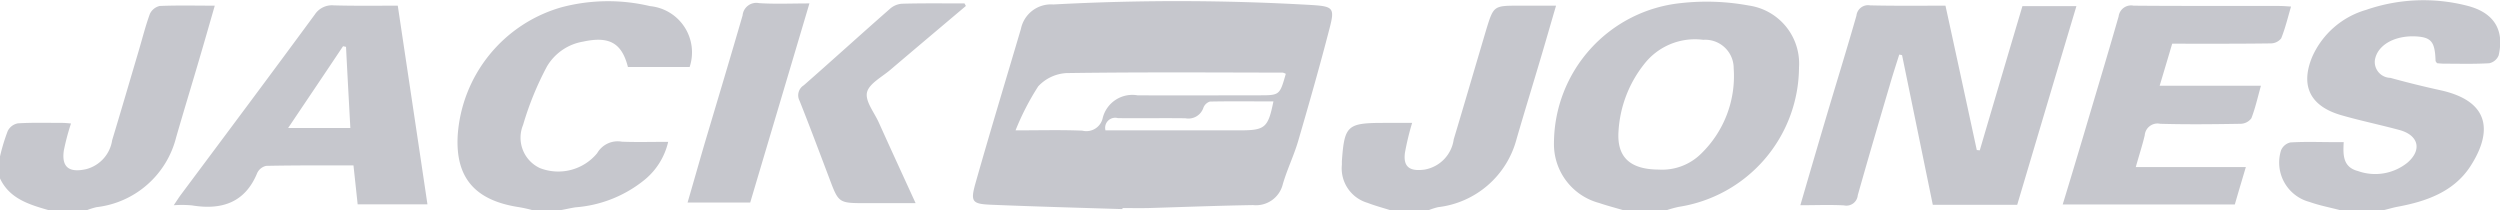 <svg xmlns="http://www.w3.org/2000/svg" width="167.62" height="14.09" viewBox="0 0 167.62 14.09">
  <defs>
    <style>
      .cls-1 {
        fill: #c6c7cd;
        fill-rule: evenodd;
      }
    </style>
  </defs>
  <path id="Logo_4" class="cls-1" d="M1457.46,4005.53c-0.54-.16-1.08-0.3-1.61-0.48a4.081,4.081,0,0,1-3.03-4.02,9.475,9.475,0,0,1,8.49-9.38,15.535,15.535,0,0,1,4.57.16,3.932,3.932,0,0,1,3.37,4.15,9.515,9.515,0,0,1-8.07,9.35,7.938,7.938,0,0,0-.8.22h-2.92Zm2.38-2.72a3.716,3.716,0,0,0,2.84-1.06,7.242,7.242,0,0,0,2.19-5.73,1.907,1.907,0,0,0-2.04-1.91,4.309,4.309,0,0,0-3.97,1.64,7.977,7.977,0,0,0-1.71,4.46C1457.02,4001.96,1457.9,4002.8,1459.84,4002.81Zm45.69,2.72c-0.68-.18-1.38-0.31-2.05-0.55a2.729,2.729,0,0,1-1.91-3.46,0.887,0.887,0,0,1,.63-0.53c1-.06,2-0.02,3-0.02h0.57c-0.04.83-.08,1.67,0.96,1.94a3.445,3.445,0,0,0,3.31-.56c1-.86.75-1.84-0.52-2.19-1.29-.35-2.6-0.62-3.89-0.99-2.11-.6-2.78-1.97-1.97-3.92a5.67,5.67,0,0,1,3.62-3.15,11.761,11.761,0,0,1,6.75-.28c1.8,0.45,2.53,1.61,2.13,3.33a0.869,0.869,0,0,1-.63.53c-0.99.06-2,.03-3,0.03-0.17,0-.34-0.02-0.49-0.03a0.436,0.436,0,0,1-.11-0.15c-0.04-1.29-.28-1.59-1.33-1.65-1.44-.07-2.59.6-2.74,1.6a1.067,1.067,0,0,0,1.04,1.18c1.12,0.31,2.26.59,3.4,0.84,3.37,0.76,3.41,2.87,1.95,5.11-1.11,1.69-2.94,2.34-4.91,2.7-0.3.06-.59,0.15-0.89,0.22h-2.92Zm-121.2,0a9.013,9.013,0,0,0-.9-0.2c-2.97-.45-4.28-1.99-4.11-4.84a9.612,9.612,0,0,1,6.95-8.56,12.188,12.188,0,0,1,5.94-.08,3.115,3.115,0,0,1,2.66,4.08h-4.14c-0.41-1.61-1.25-2.08-3-1.7a3.483,3.483,0,0,0-2.43,1.67,20.7,20.7,0,0,0-1.6,3.92,2.244,2.244,0,0,0,1.13,2.89,3.382,3.382,0,0,0,3.84-1,1.585,1.585,0,0,1,1.66-.77c1,0.04,2,.01,3.1.01a4.628,4.628,0,0,1-1.55,2.52,8.333,8.333,0,0,1-4.66,1.87c-0.33.05-.66,0.13-1,0.19h-1.89Zm57.51,0c-0.51-.16-1.03-0.3-1.52-0.49a2.407,2.407,0,0,1-1.72-2.55v-0.24c0.17-2.4.36-2.57,2.82-2.57h1.89a18.337,18.337,0,0,0-.48,1.99c-0.13.95,0.3,1.28,1.32,1.14a2.385,2.385,0,0,0,1.95-2.03c0.6-1.99,1.18-3.98,1.77-5.97,0.14-.47.28-0.95,0.42-1.42,0.49-1.58.49-1.57,2.26-1.57h2.41c-0.38,1.29-.72,2.49-1.08,3.69-0.52,1.75-1.06,3.5-1.57,5.26a6.18,6.18,0,0,1-5.26,4.56,4.612,4.612,0,0,0-.63.2h-2.58Zm-93.21-3.6a12.945,12.945,0,0,1,.52-1.71,0.955,0.955,0,0,1,.68-0.51c0.99-.06,1.99-0.03,2.99-0.03,0.17,0,.34.02,0.57,0.04a15.645,15.645,0,0,0-.48,1.81c-0.16,1.11.34,1.51,1.5,1.25a2.364,2.364,0,0,0,1.74-1.94c0.6-1.98,1.18-3.97,1.77-5.96,0.25-.84.46-1.69,0.76-2.51a0.97,0.97,0,0,1,.66-0.53c1.2-.05,2.4-0.02,3.69-0.02-0.37,1.29-.72,2.51-1.08,3.73-0.5,1.7-1.02,3.4-1.51,5.1a6.242,6.242,0,0,1-5.34,4.68,4.746,4.746,0,0,0-.64.2h-2.57c-1.33-.38-2.63-0.78-3.26-2.13v-1.47Zm75.26,3.53c-2.91-.09-5.82-0.17-8.74-0.29-1.33-.05-1.47-0.18-1.12-1.43,0.98-3.46,2.03-6.91,3.05-10.36a2.056,2.056,0,0,1,2.17-1.64,155.2,155.2,0,0,1,17.39.04c1.37,0.09,1.48.22,1.15,1.5-0.66,2.56-1.39,5.11-2.13,7.65-0.29.97-.74,1.89-1.02,2.86a1.849,1.849,0,0,1-2,1.4c-2.35.04-4.69,0.13-7.03,0.2-0.57.01-1.14,0-1.72,0v0.07Zm10.95-9.07a0.8,0.8,0,0,0-.2-0.08c-4.84-.01-9.67-0.04-14.5.03a2.794,2.794,0,0,0-1.9.89,17.277,17.277,0,0,0-1.52,2.95c1.63,0,3.06-.04,4.48.02a1.12,1.12,0,0,0,1.37-.87,2.046,2.046,0,0,1,2.32-1.5c2.71,0.02,5.43,0,8.14,0C1434.43,3997.83,1434.43,3997.83,1434.84,3996.39Zm-0.83,1.85c-1.44,0-2.85-.02-4.26.01a0.693,0.693,0,0,0-.44.43,1.058,1.058,0,0,1-1.2.69c-1.51-.02-3.02.01-4.53-0.01a0.673,0.673,0,0,0-.83.82h8.98C1433.45,4000.18,1433.65,4000.02,1434.01,3998.24Zm45.06-6.42c0.72,3.29,1.41,6.49,2.1,9.68,0.07,0.01.13,0.01,0.2,0.02q1.425-4.845,2.86-9.67h3.62c-1.34,4.47-2.65,8.89-3.97,13.32h-5.66q-1.035-5.04-2.06-10.03a1.625,1.625,0,0,0-.19-0.04c-0.22.7-.45,1.4-0.65,2.1-0.72,2.44-1.44,4.88-2.13,7.33a0.766,0.766,0,0,1-.93.68c-0.93-.05-1.88-0.01-2.92-0.01,0.6-2.06,1.18-4.04,1.77-6.03,0.66-2.22,1.35-4.44,1.99-6.68a0.785,0.785,0,0,1,.92-0.69C1475.68,3991.84,1477.34,3991.82,1479.07,3991.82Zm-103.77,0c0.67,4.48,1.33,8.87,1.99,13.32h-4.68c-0.09-.85-0.18-1.68-0.28-2.61-1.98,0-3.91-.01-5.85.03a0.873,0.873,0,0,0-.6.47c-0.8,1.96-2.33,2.52-4.39,2.18a7.808,7.808,0,0,0-1.21-.01c0.21-.31.34-0.52,0.49-0.72,3-4.02,6-8.03,8.97-12.07a1.373,1.373,0,0,1,1.27-.61C1372.4,3991.84,1373.8,3991.82,1375.3,3991.82Zm-3.18,8.2c-0.1-1.85-.2-3.65-0.29-5.44-0.07-.01-0.13-0.03-0.2-0.04-1.2,1.8-2.41,3.59-3.68,5.48h4.17Zm119.71,2.62h7.38c-0.27.91-.51,1.71-0.74,2.51h-11.54c0.49-1.6.95-3.14,1.41-4.68,0.78-2.64,1.58-5.28,2.34-7.93a0.841,0.841,0,0,1,1-.72c3.25,0.03,6.51.01,9.77,0.02,0.23,0,.45.02,0.79,0.04-0.22.75-.39,1.46-0.66,2.13a0.9,0.9,0,0,1-.71.34c-2.17.03-4.34,0.02-6.6,0.02-0.27.92-.54,1.82-0.84,2.82h6.79c-0.22.79-.38,1.51-0.64,2.18a0.921,0.921,0,0,1-.71.37c-1.8.03-3.6,0.05-5.4,0a0.86,0.86,0,0,0-1.04.77C1492.27,4001.19,1492.05,4001.85,1491.83,4002.64Zm-78.44-10.8c-1.68,1.42-3.37,2.84-5.05,4.27-0.57.49-1.45,0.94-1.58,1.53s0.49,1.34.79,2.01c0.79,1.75,1.59,3.49,2.47,5.41h-3.33c-1.83,0-1.83,0-2.45-1.65-0.66-1.74-1.31-3.48-2-5.21a0.79,0.79,0,0,1,.28-1.04c1.94-1.7,3.84-3.43,5.77-5.12a1.348,1.348,0,0,1,.82-0.35c1.39-.04,2.79-0.02,4.19-0.02C1413.33,3991.73,1413.36,3991.78,1413.39,3991.84Zm-10.49-.17c-1.35,4.55-2.66,8.94-3.97,13.35h-4.2c0.4-1.37.77-2.68,1.15-3.98,0.85-2.85,1.71-5.71,2.54-8.57a0.923,0.923,0,0,1,1.1-.82C1400.6,3991.72,1401.68,3991.67,1402.9,3991.67Z" transform="translate(-1348.63 -3991.44)"/>
</svg>
